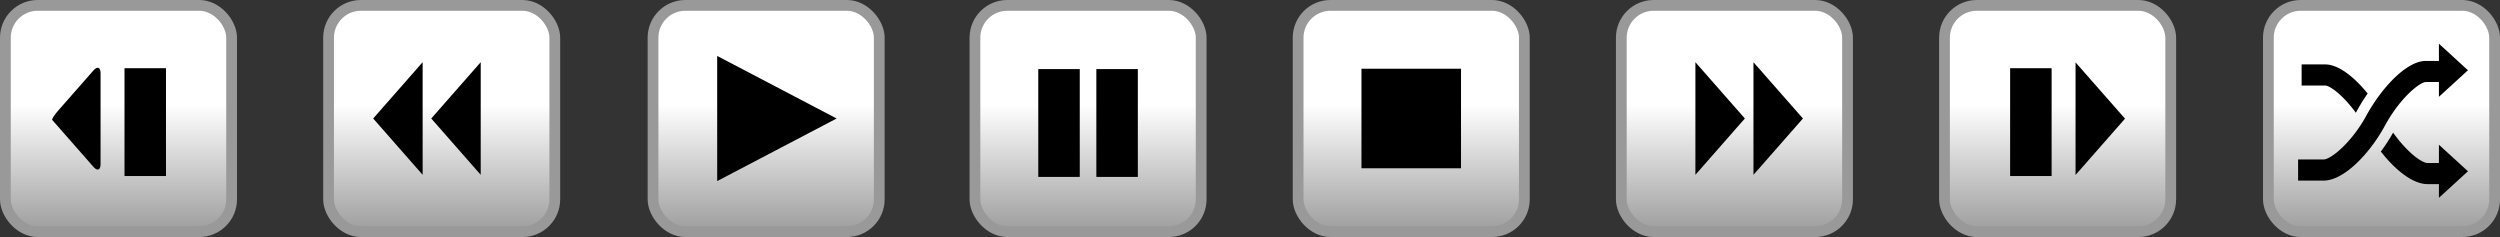 <?xml version="1.0" encoding="UTF-8" standalone="yes"?>
<svg xmlns="http://www.w3.org/2000/svg" xmlns:xlink="http://www.w3.org/1999/xlink" width="475.78" height="45.104" viewBox="0 0 475.78 45.104">
  <rect x="0" y="0" width="475.78" height="45.104" fill="#333333" stroke="none"/>
  <defs>
    <linearGradient id="linear-gradient" x1="33.66" y1="29.714" x2="33.66" y2="123.93" gradientUnits="userSpaceOnUse">
      <stop offset="0" stop-color="#fff"/>
      <stop offset="1"/>
    </linearGradient>
    <symbol id="play-button" data-name="play-button" viewBox="0 0 67.32 67.32">
      <g>
        <rect x="1.53" y="1.53" width="64.26" height="64.26" rx="9.18" style="fill: url(#linear-gradient)"/>
        <rect x="1.53" y="1.53" width="64.26" height="64.26" rx="9.18" style="fill: none;stroke: #999;stroke-width: 3.06px"/>
      </g>
      <polygon points="19.755 15.889 53.686 33.66 19.755 51.431 19.755 15.889"/>
    </symbol>
    <symbol id="pause-button" data-name="pause-button" viewBox="0 0 67.32 67.32">
      <g>
        <rect x="1.53" y="1.53" width="64.26" height="64.26" rx="9.18" style="fill: url(#linear-gradient)"/>
        <rect x="1.53" y="1.53" width="64.26" height="64.26" rx="9.18" style="fill: none;stroke: #999;stroke-width: 3.06px"/>
      </g>
      <rect x="19.522" y="19.621" width="11.781" height="30.63"/>
      <rect x="36.016" y="19.621" width="11.781" height="30.63"/>
    </symbol>
    <symbol id="stop-button" data-name="stop-button" viewBox="0 0 67.32 67.32">
      <g>
        <rect x="1.53" y="1.53" width="64.26" height="64.26" rx="9.18" style="fill: url(#linear-gradient)"/>
        <rect x="1.53" y="1.53" width="64.26" height="64.26" rx="9.18" style="fill: none;stroke: #999;stroke-width: 3.06px"/>
      </g>
      <rect x="19.522" y="19.523" width="28.275" height="28.275"/>
    </symbol>
    <symbol id="fast-forward-button" data-name="fast-forward-button" viewBox="0 0 67.32 67.32">
      <g>
        <rect x="1.53" y="1.53" width="64.26" height="64.26" rx="9.18" style="fill: url(#linear-gradient)"/>
        <rect x="1.53" y="1.53" width="64.26" height="64.26" rx="9.18" style="fill: none;stroke: #999;stroke-width: 3.06px"/>
      </g>
      <polygon points="39.069 17.665 53.118 33.66 52.464 34.404 39.069 49.653 39.069 17.665"/>
      <polygon points="22.575 17.665 36.625 33.66 35.596 34.83 22.575 49.653 22.575 17.665"/>
    </symbol>
    <symbol id="rewind-button" data-name="rewind-button" viewBox="0 0 67.32 67.32">
      <g>
        <rect x="1.53" y="1.53" width="64.26" height="64.26" rx="9.18" style="fill: url(#linear-gradient)"/>
        <rect x="1.53" y="1.53" width="64.26" height="64.26" rx="9.18" style="fill: none;stroke: #999;stroke-width: 3.06px"/>
      </g>
      <polygon points="28.251 17.665 14.202 33.66 14.856 34.404 28.251 49.653 28.251 17.665"/>
      <polygon points="44.745 17.665 30.696 33.66 31.724 34.83 44.745 49.653 44.745 17.665"/>
    </symbol>
    <symbol id="chapter-forward-button" data-name="chapter-forward-button" viewBox="0 0 67.32 67.32">
      <g>
        <rect x="1.53" y="1.53" width="64.26" height="64.26" rx="9.18" style="fill: url(#linear-gradient)"/>
        <rect x="1.53" y="1.53" width="64.26" height="64.26" rx="9.18" style="fill: none;stroke: #999;stroke-width: 3.06px"/>
      </g>
      <polygon points="38.756 17.712 52.806 33.705 52.152 34.45 38.756 49.7 38.756 17.712"/>
      <rect x="20.174" y="19.373" width="11.781" height="30.63"/>
    </symbol>
    <symbol id="chapter-back-button" data-name="chapter-back-button" viewBox="0 0 67.32 67.32">
      <g>
        <rect x="1.53" y="1.53" width="64.26" height="64.26" rx="9.18" style="fill: url(#linear-gradient)"/>
        <rect x="1.53" y="1.53" width="64.26" height="64.26" rx="9.18" style="fill: none;stroke: #999;stroke-width: 3.06px"/>
      </g>
      <path d="M28.564,20.772c0-1.683-.909-2.025-2.02-.761L16.534,31.406c-1.111,1.264-1.872,2.467-1.692,2.672s1.236,1.407,2.347,2.672L26.544,47.401c1.111,1.264,2.019.922,2.019-.761Z"/>
      <rect x="35.365" y="19.373" width="11.781" height="30.63"/>
    </symbol>
    <symbol id="shuffle-button" data-name="shuffle-button" viewBox="0 0 67.32 67.32">
      <g>
        <rect x="1.53" y="1.53" width="64.26" height="64.26" rx="9.18" style="fill: url(#linear-gradient)"/>
        <rect x="1.53" y="1.53" width="64.26" height="64.26" rx="9.18" style="fill: none;stroke: #999;stroke-width: 3.06px"/>
      </g>
      <path d="M34.61,35.73a46.099,46.099,0,0,1-2.987,4.765c-.613.859-1.252,1.697-1.915,2.503-3.887,4.715-8.533,8.304-12.528,8.304h-7.21v-6h7.21c1.668,0,5.597-2.967,9.164-7.758.639-.859,1.265-1.776,1.866-2.745.386-.623.765-1.26,1.125-1.925.689-1.271,1.464-2.542,2.292-3.783q.879-1.316,1.839-2.568c3.956-5.158,8.784-9.219,12.796-9.219H49.97V12.416l8.25,7.539-8.25,7.539V23.301H46.263c-1.382,0-5.474,3.014-9.314,8.61-.616.898-1.223,1.864-1.814,2.894C34.959,35.111,34.782,35.413,34.61,35.73Zm-8.244-3.702c.11-.195.223-.386.331-.585a51.681,51.681,0,0,1,3.028-4.876c-3.806-4.696-8.286-8.266-12.048-8.266h-6.707v6h6.707C18.984,24.301,22.717,27.001,26.366,32.028ZM49.97,46.301H46.761c-1.768,0-6.076-3.326-9.802-8.632a48.735,48.735,0,0,1-3.488,5.373c4.031,5.176,9.029,9.259,13.29,9.259H49.97v3.886l8.25-7.539-8.25-7.539Z"/>
    </symbol>
  </defs>
  <g id="play-head-buttons">
    <use width="67.32" height="67.32" transform="translate(123.254 0) scale(0.67)" href="#play-button" xlink:href="#play-button" />
    <use width="67.32" height="67.32" transform="translate(184.518 0) scale(0.67)" href="#pause-button" xlink:href="#pause-button" />
    <use width="67.32" height="67.32" transform="translate(246.024 0) scale(0.67)" href="#stop-button" xlink:href="#stop-button" />
    <use width="67.32" height="67.32" transform="translate(307.53 0) scale(0.67)" href="#fast-forward-button" xlink:href="#fast-forward-button" />
    <use width="67.32" height="67.32" transform="translate(61.506 0) scale(0.67)" href="#rewind-button" xlink:href="#rewind-button" />
    <use width="67.32" height="67.32" transform="translate(369.036 0) scale(0.67)" href="#chapter-forward-button" xlink:href="#chapter-forward-button" />
    <use width="67.32" height="67.32" transform="translate(0 0) scale(0.67)" href="#chapter-back-button" xlink:href="#chapter-back-button" />
    <use width="67.32" height="67.32" transform="translate(430.676 0) scale(0.67)" href="#shuffle-button" xlink:href="#shuffle-button" />
  </g>
</svg>
